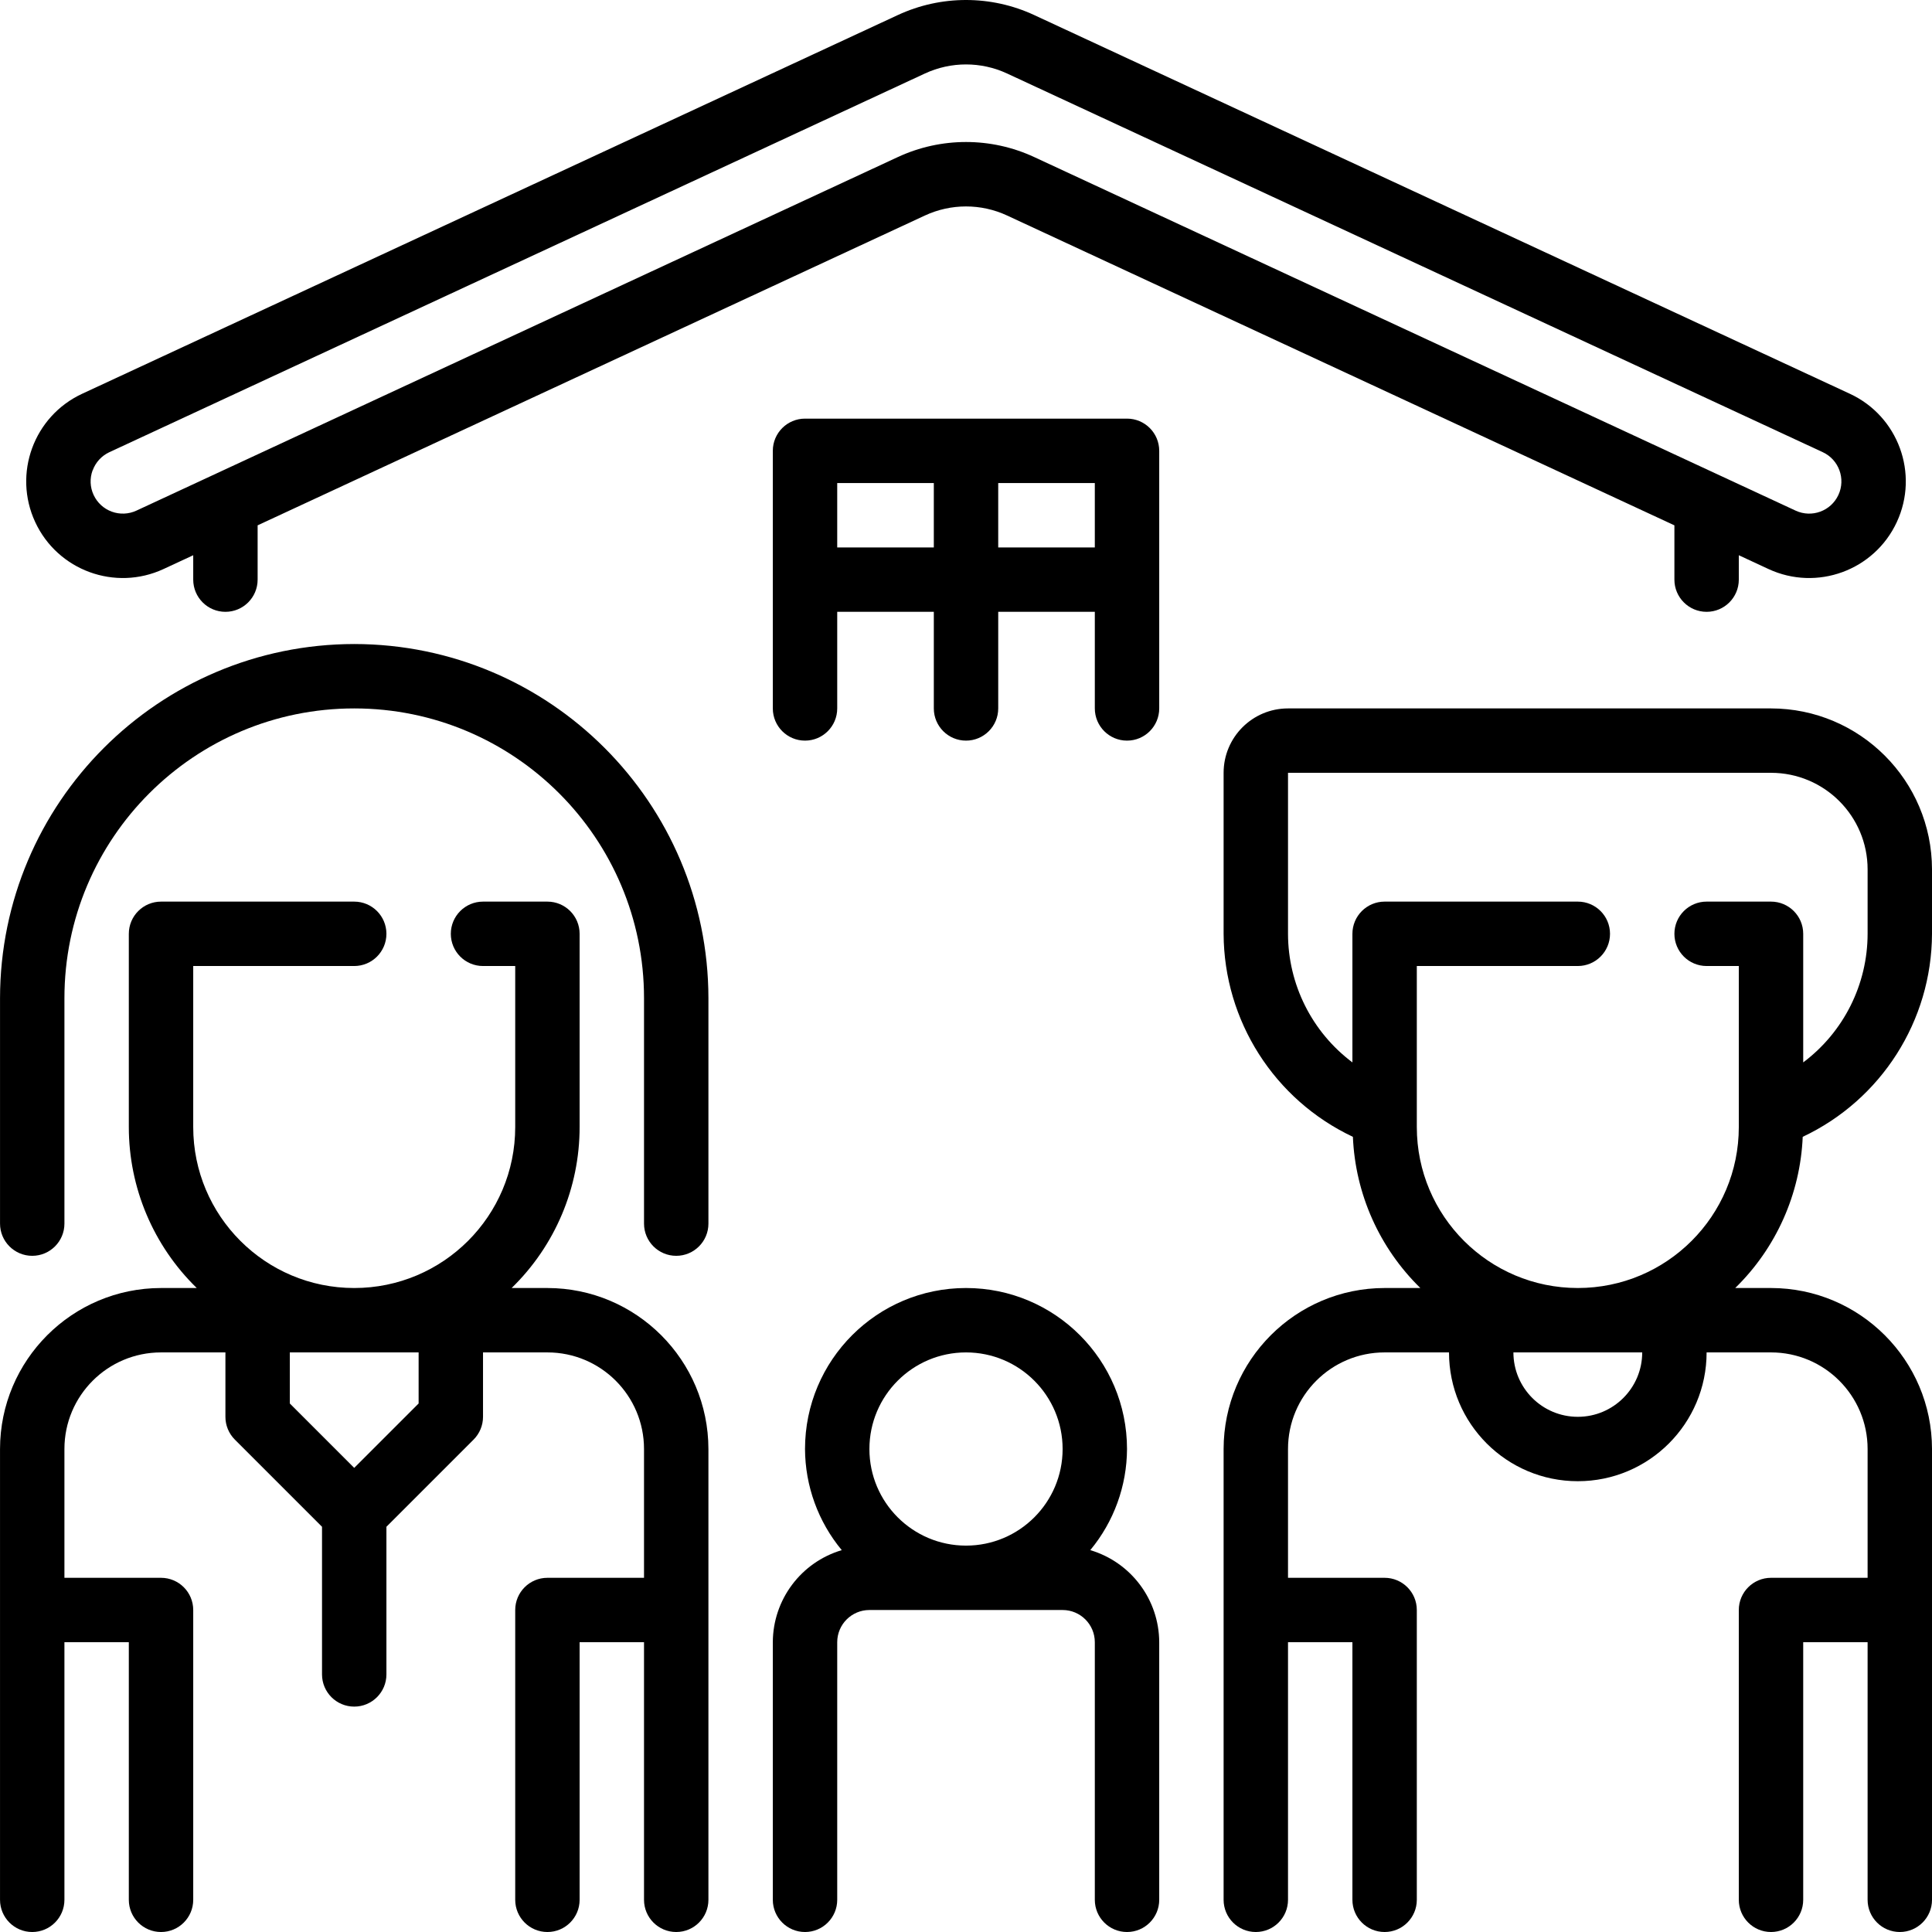 <svg height="480pt" viewBox="0 0 480 480.006" width="480pt" xmlns="http://www.w3.org/2000/svg"><path d="m270.875 385.133c5.863-7.062 9.09-15.945 9.129-25.125 0-22.094-17.91-40-40-40-22.094 0-40 17.906-40 40 .039 9.18 3.266 18.062 9.129 25.125-10.133 3.012-17.09 12.305-17.129 22.875v64c0 4.418 3.582 8 8 8 4.418 0 8-3.582 8-8v-64c0-4.418 3.582-8 8-8h48c4.418 0 8 3.582 8 8v64c0 4.418 3.582 8 8 8 4.418 0 8-3.582 8-8v-64c-.039-10.57-7-19.863-17.129-22.875zm-30.871-49.125c13.254 0 24 10.742 24 24 0 13.254-10.746 24-24 24s-24-10.746-24-24c0-13.258 10.746-24 24-24zm0 0"/><path d="m447.883 282.445c19.539-9.211 32.039-28.84 32.121-50.438v-16c-.027-22.082-17.922-39.977-40-40h-120c-8.836 0-16 7.16-16 16v40c.082 21.598 12.582 41.227 32.121 50.438.598 14.199 6.594 27.633 16.758 37.562h-8.879c-22.082.023-39.973 17.918-40 40v112c0 4.418 3.582 8 8 8 4.418 0 8-3.582 8-8v-64h16v64c0 4.418 3.582 8 8 8 4.418 0 8-3.582 8-8v-72c0-4.418-3.582-8-8-8h-24v-32c0-13.258 10.746-24 24-24h16c0 17.672 14.324 32 32 32 17.672 0 32-14.328 32-32h16c13.254 0 24 10.742 24 24v32h-24c-4.418 0-8 3.582-8 8v72c0 4.418 3.582 8 8 8 4.418 0 8-3.582 8-8v-64h16v64c0 4.418 3.582 8 8 8 4.418 0 8-3.582 8-8v-112c-.027-22.082-17.922-39.977-40-40h-8.891c10.172-9.93 16.168-23.363 16.77-37.562zm-95.879-2.438v-40h40c4.418 0 8-3.582 8-8 0-4.418-3.582-8-8-8h-48c-4.418 0-8 3.582-8 8v31.949c-10.059-7.543-15.984-19.379-16-31.949v-40h120c13.254 0 24 10.742 24 24v16c-.016 12.57-5.941 24.406-16 31.949v-31.949c0-4.418-3.582-8-8-8h-16c-4.418 0-8 3.582-8 8 0 4.418 3.582 8 8 8h8v40c0 22.09-17.91 40-40 40-22.094 0-40-17.91-40-40zm40 72c-8.836 0-16-7.164-16-16h32c0 8.836-7.164 16-16 16zm0 0"/><path d="m136.004 320.008h-8.891c10.805-10.508 16.895-24.934 16.891-40v-48c0-4.418-3.582-8-8-8h-16c-4.418 0-8 3.582-8 8 0 4.418 3.582 8 8 8h8v40c0 22.09-17.91 40-40 40-22.094 0-40-17.91-40-40v-40h40c4.418 0 8-3.582 8-8 0-4.418-3.582-8-8-8h-48c-4.418 0-8 3.582-8 8v48c-.004 15.062 6.082 29.492 16.879 40h-8.879c-22.082.023-39.973 17.918-40 40v112c0 4.418 3.582 8 8 8 4.418 0 8-3.582 8-8v-64h16v64c0 4.418 3.582 8 8 8 4.418 0 8-3.582 8-8v-72c0-4.418-3.582-8-8-8h-24v-32c0-13.258 10.746-24 24-24h16v16c-.004 2.121.84 4.16 2.344 5.664l21.656 21.656v36.68c0 4.418 3.582 8 8 8 4.418 0 8-3.582 8-8v-36.68l21.656-21.656c1.5-1.504 2.344-3.543 2.344-5.664v-16h16c13.254 0 24 10.742 24 24v32h-24c-4.418 0-8 3.582-8 8v72c0 4.418 3.582 8 8 8 4.418 0 8-3.582 8-8v-64h16v64c0 4.418 3.582 8 8 8 4.418 0 8-3.582 8-8v-112c-.027-22.082-17.922-39.977-40-40zm-32 28.688-16 16-16-16v-12.688h32zm0 0"/><path d="m88.004 160.008c-48.578.055-87.945 39.422-88 88v56c0 4.418 3.582 8 8 8 4.418 0 8-3.582 8-8v-56c0-39.766 32.234-72 72-72s72 32.234 72 72v56c0 4.418 3.582 8 8 8 4.418 0 8-3.582 8-8v-56c-.059-48.578-39.422-87.945-88-88zm0 0"/><path d="m40.629 141.375 7.375-3.426v6.059c0 4.418 3.582 8 8 8 4.418 0 8-3.582 8-8v-13.488l165.773-76.969c6.484-3.016 13.969-3.016 20.449 0l165.777 76.969v13.488c0 4.418 3.582 8 8 8 4.418 0 8-3.582 8-8v-6.059l7.375 3.426c12.023 5.582 26.297.359 31.879-11.664 5.582-12.023.363-26.297-11.664-31.879l-202.629-94.082c-10.754-5-23.168-5-33.922 0l-202.633 94.082c-12.023 5.582-17.246 19.855-11.664 31.879 5.582 12.023 19.855 17.246 31.883 11.664zm-17.602-24.52c.727-1.996 2.219-3.617 4.145-4.512l202.605-94.074c6.484-3.016 13.969-3.016 20.449 0l202.633 94.074c4.008 1.859 5.75 6.621 3.887 10.629-1.859 4.012-6.621 5.754-10.633 3.891l-189.148-87.832c-10.754-5-23.168-5-33.922 0l-189.152 87.832c-1.926.895-4.129.988-6.121.258-1.996-.727-3.617-2.219-4.512-4.148-.902-1.922-.992-4.125-.254-6.117zm0 0"/><path d="m280.004 104.008h-80c-4.418 0-8 3.582-8 8v64c0 4.418 3.582 8 8 8 4.418 0 8-3.582 8-8v-24h24v24c0 4.418 3.582 8 8 8 4.418 0 8-3.582 8-8v-24h24v24c0 4.418 3.582 8 8 8 4.418 0 8-3.582 8-8v-64c0-4.418-3.582-8-8-8zm-72 32v-16h24v16zm40 0v-16h24v16zm0 0"/></svg>